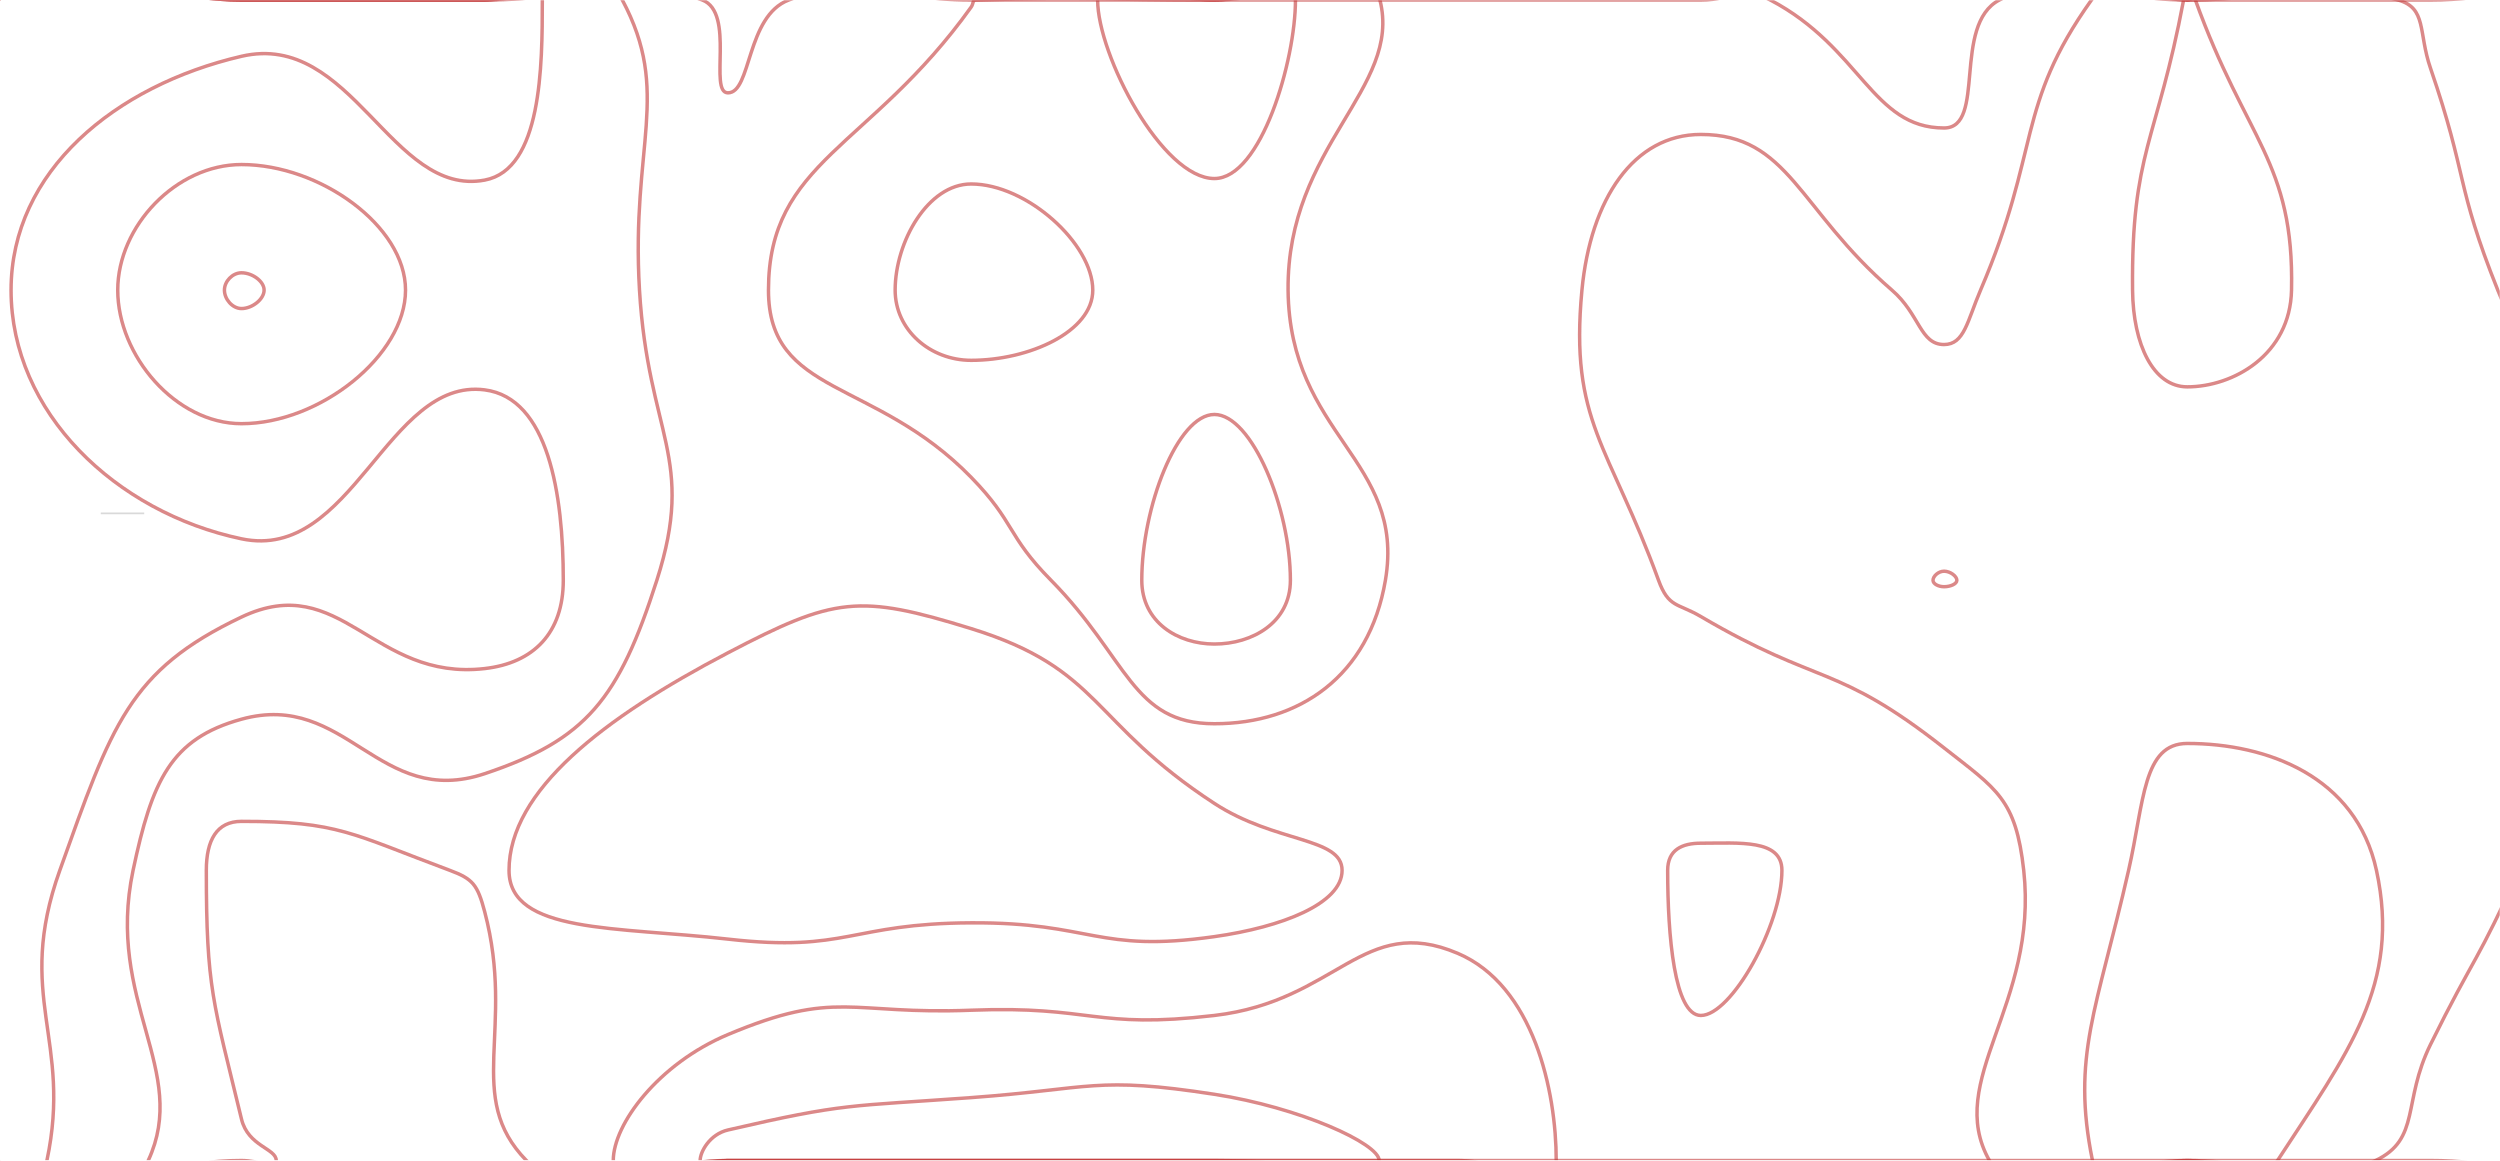 <svg width="1439" height="668" viewBox="0 0 1439 668" fill="none" xmlns="http://www.w3.org/2000/svg">
<g clip-path="url(#clip0_85_70)">
<mask id="mask0_85_70" style="mask-type:luminance" maskUnits="userSpaceOnUse" x="-1" y="0" width="1440" height="668">
<path d="M1439 0H-1V668H1439V0Z" fill="white"/>
</mask>
<g mask="url(#mask0_85_70)">
<path d="M139 157.028C133.81 157.028 129.18 161.93 129.18 167C129.18 172.213 133.79 177.604 139 177.604C145.21 177.604 152.02 172.189 152.02 167C152.02 161.906 145.23 157.028 139 157.028Z" stroke="#C23333" stroke-opacity="0.58" stroke-width="2"/>
<path d="M404.26 1.33636e-05C423.41 7.312 407.72 53.44 419 53.44C432.59 53.44 429.41 9.388 454 1.33636e-05C499.41 -17.332 506.5 1.33636e-05 559 1.33636e-05C629 1.33636e-05 629 1.33636e-05 699 1.33636e-05C769 1.33636e-05 769 1.33636e-05 839 1.33636e-05C909 1.33636e-05 909 1.33636e-05 979 1.33636e-05C999 1.33636e-05 1001.23 -9.352 1019 1.33636e-05C1071.23 27.483 1077.58 73.671 1119 73.671C1143.49 73.671 1123.45 14.41 1150.82 1.33636e-05C1193.45 -22.426 1204.91 1.33636e-05 1259 1.33636e-05C1329 1.33636e-05 1329 1.33636e-05 1399 1.33636e-05C1469 1.33636e-05 1498.06 -34.664 1539 1.33636e-05C1568.06 24.597 1548 62.47 1539 118.51C1534.59 145.97 1512.19 142.761 1512.19 167C1512.19 191.239 1534.59 188.03 1539 215.49C1548 271.53 1539 274.739 1539 334C1539 388.024 1547.87 390.899 1539 442.061C1533.39 474.399 1510.03 471.19 1510.03 501C1510.03 532.98 1532.96 530.798 1539 565.641C1547.44 614.298 1565.6 648.556 1539 668C1495.6 699.73 1469 668 1399 668C1329 668 1329 668 1259 668C1189 668 1189 668 1119 668C1049 668 1049 668 979 668C909 668 909 668 839 668C769 668 769 668 699 668C629 668 629 668 559 668C489 668 489 668 419 668C361 668 337.06 702.831 303 668C267.06 631.26 296.87 592.683 279 524.857C274.87 509.183 272.15 505.891 259 501C202.15 479.851 194.89 472.777 139 472.777C124.77 472.777 118.76 483.548 118.76 501C118.76 569.231 122.67 576.389 139 644.143C142.79 659.889 159 661.01 159 668C159 672.938 149 668 139 668C69 668 34 709.75 -1 668C-36 626.25 -1 584.5 -1 501C-1 417.5 -1 417.5 -1 334C-1 250.5 -1 250.5 -1 167C-1 83.5 -36 41.75 -1 1.33636e-05C34 -41.75 69 1.33636e-05 139 1.33636e-05C209 1.33636e-05 209 1.33636e-05 279 1.33636e-05C341.63 1.33636e-05 353.41 -19.408 404.26 1.33636e-05Z" stroke="#C23333" stroke-opacity="0.58" stroke-width="2"/>
<path d="M419 375.75C347.36 413.23 293 455.075 293 501C293 537.478 354.94 533.291 419 540.555C487.94 548.38 488.98 531.537 559 531.179C628.98 530.821 631.09 548.726 699 539.124C737.84 533.637 772.5 520.145 772.5 501C772.5 481.819 734.16 485.386 699 462.459C627.41 415.794 634.29 385.15 559 361.829C494.29 341.789 480.36 343.65 419 375.75Z" stroke="#C23333" stroke-opacity="0.58" stroke-width="2"/>
<path d="M979 485.35C968.37 485.35 959.91 489 959.91 501C959.91 538.575 963.77 584.5 979 584.5C996.65 584.5 1025.67 532.456 1025.67 501C1025.67 482.88 1001.25 485.35 979 485.35Z" stroke="#C23333" stroke-opacity="0.58" stroke-width="2"/>
<path d="M139 94.713C101.35 94.713 67.77 130.212 67.77 167C67.77 204.79 101.18 243.868 139 243.868C184.01 243.868 233.42 204.635 233.42 167C233.42 130.057 184.17 94.713 139 94.713Z" stroke="#C23333" stroke-opacity="0.58" stroke-width="2"/>
<path d="M358.21 1.33636e-05C386.68 53.38 363.12 83.5 368.09 167C373.06 250.5 400.69 263.347 378.08 334C356.15 402.518 337.41 425.79 279 445.329C217.87 465.775 199.46 397.341 139 413.969C98.25 425.182 87.49 449.385 76.59 501C60.66 576.4 109.35 616.313 85.33 668C70.55 699.813 15.46 699.849 -1 668C-27.7 616.349 -1 584.5 -1 501C-1 417.5 -1 417.5 -1 334C-1 250.5 -1 250.5 -1 167C-1 83.5 -36 41.75 -1 1.33636e-05C34 -41.75 69 1.33636e-05 139 1.33636e-05C209 1.33636e-05 209 1.33636e-05 279 1.33636e-05C318.61 1.33636e-05 342.14 -30.12 358.21 1.33636e-05Z" stroke="#C23333" stroke-opacity="0.58" stroke-width="2"/>
<path d="M442.33 167C442.33 92.697 500.7 85.564 559 4.068C560.43 2.064 559.62 0.06 561.8 6.52998e-05C629.62 -1.968 630.4 6.52998e-05 699 6.52998e-05C746.64 6.52998e-05 786.03 -32.481 794.28 6.52998e-05C807.24 51.019 740.63 83.822 741.42 167C742.21 250.822 809.24 264.6 797.44 334C788.03 389.384 747.84 416.582 699 416.582C651.61 416.582 649.28 378.899 604.97 334C579.28 307.972 584.57 300.994 559 274.739C503.25 217.494 442.33 228.027 442.33 167Z" stroke="#C23333" stroke-opacity="0.58" stroke-width="2"/>
<path d="M910.56 167C915.54 114.514 940.39 77.393 979 77.393C1029.61 77.393 1035.12 120.467 1089 167C1105.12 180.921 1105.17 198.313 1119 198.313C1130.67 198.313 1132.39 184.774 1140 167C1174.82 85.623 1160.05 61.468 1203.85 3.97281e-05C1219.55 -22.032 1231.43 3.97281e-05 1259 3.97281e-05C1319.66 3.97281e-05 1326.98 -14.97 1380.33 3.97281e-05C1396.98 4.676 1391.84 18.453 1399 39.293C1420.53 101.954 1413.29 105.926 1437.72 167C1472.23 253.279 1513.85 249.033 1516.89 334C1519.83 416.033 1485.81 419.122 1449.69 501C1426.87 552.722 1423.86 550.766 1399 601.2C1382.71 634.266 1393.46 655.559 1367.39 668C1323.46 688.959 1313.2 668 1259 668C1202.05 668 1166.1 705.253 1145.1 668C1119.03 621.753 1173.39 578.667 1164.86 501C1160.34 459.906 1149.43 454.407 1119 430.49C1056.5 381.345 1047.76 395.241 979 354.875C965.58 347.002 960.46 349.937 954.65 334C926.24 255.999 903.37 242.818 910.56 167Z" stroke="#C23333" stroke-opacity="0.58" stroke-width="2"/>
<path d="M353 668C353 647.113 378.86 612.341 419 595.486C481.86 569.088 488.88 584.238 559 581.482C628.88 578.739 629.78 592.6 699 584.5C769.78 576.222 784.44 525.561 839 548.714C882.82 567.311 895.76 628.063 895.76 668C895.76 687.706 867.38 668 839 668C769 668 769 668 699 668C629 668 629 668 559 668C489 668 489 668 419 668C386 668 353 683.364 353 668Z" stroke="#C23333" stroke-opacity="0.58" stroke-width="2"/>
<path d="M139 32.398C66.26 49.301 6.37 98.494 6.37 167C6.37 237.367 66.49 294.874 139 310.143C202.8 323.574 222.89 217.184 279 224.412C315.51 229.112 324.23 284.079 324.23 334C324.23 364.287 307.17 381.607 279 384.828C214.55 392.199 196.37 327.916 139 355.173C74.08 386.009 64.34 417.416 34.42 501C8.34 573.836 41.76 598.397 27 668C24.05 681.897 1.33 681.921 -1 668C-12.67 598.421 -1 584.5 -1 501C-1 417.5 -1 417.5 -1 334C-1 250.5 -1 250.5 -1 167C-1 83.5 -36 41.75 -1 1.33636e-05C34 -41.75 69 1.33636e-05 139 1.33636e-05C209 1.33636e-05 209 1.33636e-05 279 1.33636e-05C295.58 1.33636e-05 312.16 -13.622 312.16 1.33636e-05C312.16 38.207 311.84 97.516 279 103.659C225.26 113.715 202.58 17.63 139 32.398Z" stroke="#C23333" stroke-opacity="0.58" stroke-width="2"/>
<path d="M515.25 167C515.25 139.135 534.14 105.902 559 105.902C591.01 105.902 629 140.244 629 167C629 190.988 592.23 207.402 559 207.402C535.36 207.402 515.25 189.891 515.25 167Z" stroke="#C23333" stroke-opacity="0.58" stroke-width="2"/>
<path d="M699 102.765C668.98 102.765 631.8 31.814 631.8 2.28882e-05C631.8 -19.563 665.4 2.28882e-05 699 2.28882e-05C722.34 2.28882e-05 745.67 -16.581 745.67 2.28882e-05C745.67 34.808 725.92 102.765 699 102.765Z" stroke="#C23333" stroke-opacity="0.58" stroke-width="2"/>
<path d="M1227.5 167C1226.74 87.114 1241.36 82.283 1256.88 -1.74439e-05C1257.11 -1.217 1257.94 -1.74439e-05 1259 -1.74439e-05C1261.34 -1.74439e-05 1262.77 -2.517 1263.67 -1.74439e-05C1292.77 80.983 1320.55 93.019 1319 167C1318.22 204.36 1285.28 222.671 1259 222.671C1239.53 222.671 1227.8 198.444 1227.5 167Z" stroke="#C23333" stroke-opacity="0.58" stroke-width="2"/>
<path d="M657.21 334C657.21 292.047 677.72 238.571 699 238.571C720.49 238.571 742.75 292.357 742.75 334C742.75 358.43 720.71 370.704 699 370.704C677.94 370.704 657.21 358.12 657.21 334Z" stroke="#C23333" stroke-opacity="0.58" stroke-width="2"/>
<path d="M1112.64 334C1112.64 331.674 1115.75 328.787 1119 328.787C1122.61 328.787 1126.37 331.698 1126.37 334C1126.37 336.159 1122.64 337.71 1119 337.71C1115.78 337.71 1112.64 336.135 1112.64 334Z" stroke="#C23333" stroke-opacity="0.58" stroke-width="2"/>
<path d="M1225.21 501C1234.24 461.302 1233.39 427.938 1259 427.938C1304.73 427.938 1356.14 446.677 1367.89 501C1382.11 566.715 1351.46 605.852 1310.94 668C1297.02 689.352 1284.97 668 1259 668C1231.71 668 1209.12 691.237 1204.42 668C1192.23 607.737 1206.95 581.327 1225.21 501Z" stroke="#C23333" stroke-opacity="0.58" stroke-width="2"/>
<path d="M403 668C403 662.93 408.57 652.839 419 650.417C486.57 634.731 488.79 636.938 559 631.785C628.79 626.668 630.53 619.319 699 629.876C747.95 637.427 793.84 658.219 793.84 668C793.84 677.28 746.42 668 699 668C629 668 629 668 559 668C489 668 489 668 419 668C411 668 403 671.722 403 668Z" stroke="#C23333" stroke-opacity="0.58" stroke-width="2"/>
</g>
<rect x="58" y="295" width="25" height="1" fill="#D9D9D9"/>
</g>
<defs>
<clipPath id="clip0_85_70">
<rect width="1440" height="668" fill="white" transform="translate(-1)"/>
</clipPath>
</defs>
</svg>
